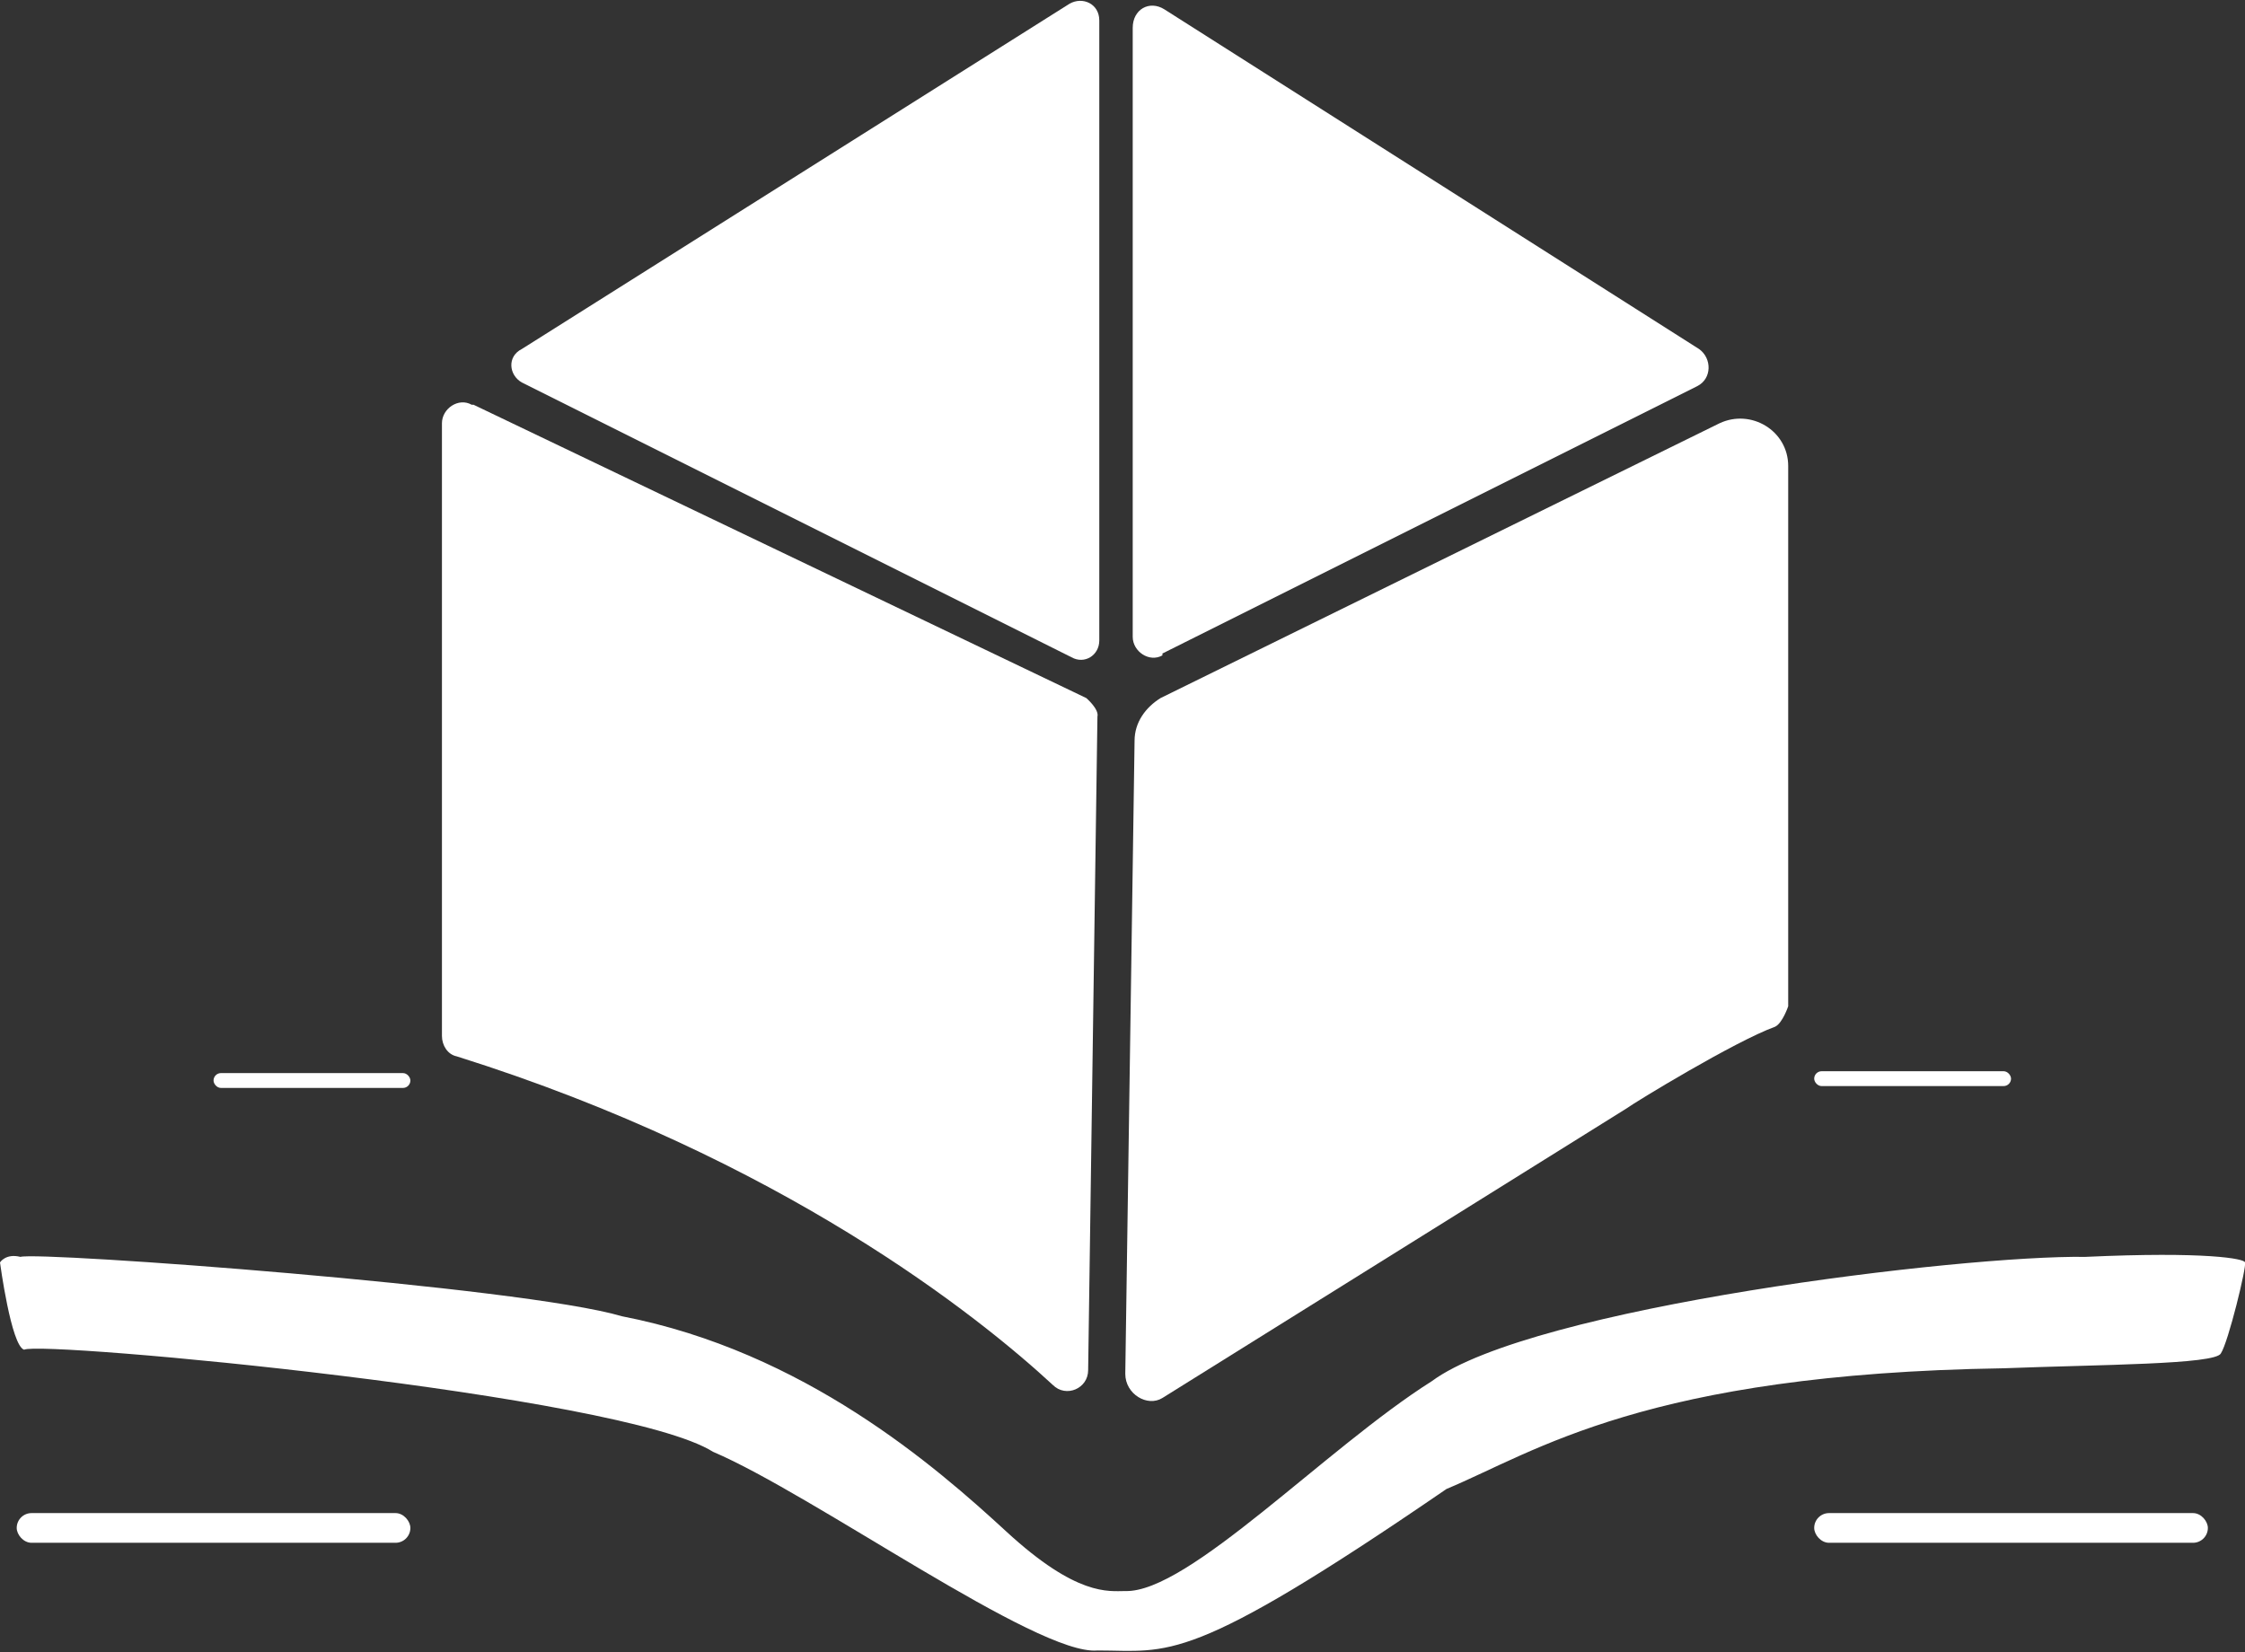 <?xml version="1.0" encoding="UTF-8"?>
<svg id="Layer_2" data-name="Layer 2" xmlns="http://www.w3.org/2000/svg" xmlns:xlink="http://www.w3.org/1999/xlink" viewBox="0 0 12.09 8.9">
  <rect x="0" y="0" width="12.09" height="8.9" fill="#333333" stroke="none"/>
  <defs>
    <style>
      .cls-1 {
        fill: #fff;
      }

      .cls-2 {
        fill: url(#linear-gradient);
      }
    </style>
    <linearGradient id="linear-gradient" x1="0" y1="7.83" x2="12.09" y2="7.83" gradientUnits="userSpaceOnUse">
      <stop offset="0" stop-color="#fff"/>
      <stop offset=".86" stop-color="#fff"/>
      <stop offset="1" stop-color="#fff"/>
    </linearGradient>
  </defs>
  <g id="Layer_2-2" data-name="Layer 2">
    <g>
      <path class="cls-1" d="m5.92.1v3.35c0,.08-.08.13-.15.09l-2.96-1.48c-.07-.04-.08-.14,0-.18L5.76.02c.07-.04.16,0,.16.09Z"/>
      <path class="cls-1" d="m6.26,3.52l2.88-1.44c.08-.04.08-.15.01-.2L6.27.05c-.08-.05-.17,0-.17.1v3.28c0,.08.09.14.16.1Z"/>
      <path class="cls-1" d="m6.25,3.76l3.01-1.48c.17-.08.37.04.37.23v2.91s-.03.09-.07.11c-.22.08-.76.41-.8.44l-2.5,1.56c-.08.05-.2-.02-.2-.13l.05-3.41c0-.1.06-.18.14-.23Z"/>
      <path class="cls-1" d="m2.55,2.18l3.3,1.58s.07.06.06.1l-.05,3.52c0,.1-.12.15-.19.08-.4-.37-1.46-1.22-3.21-1.77-.05-.01-.08-.06-.08-.11,0-.46,0-2.66,0-3.3,0-.08.09-.14.16-.1Z"/>
      <path class="cls-2" d="m0,6.8s.06.45.13.47c.09-.05,3.22.24,3.71.55.54.23,1.75,1.1,2.07,1.07.39,0,.48.09,1.88-.87.48-.2,1.07-.62,3-.65.52-.02,1.14-.02,1.17-.08.04-.06.14-.47.13-.49,0-.02-.21-.06-.86-.03-.66-.01-2.98.27-3.52.67-.57.36-1.31,1.14-1.65,1.13-.09,0-.26.03-.64-.32-.38-.35-1.09-.97-2.07-1.16-.54-.16-3.14-.35-3.24-.32C.03,6.75,0,6.8,0,6.8Z"/>
      <rect class="cls-1" x=".09" y="8.15" width="2.12" height=".16" rx=".08" ry=".08"/>
      <rect class="cls-1" x="9.77" y="5.77" width="1.06" height=".08" rx=".04" ry=".04"/>
      <rect class="cls-1" x="1.15" y="5.78" width="1.06" height=".08" rx=".04" ry=".04"/>
      <rect class="cls-1" x="9.77" y="8.15" width="2.12" height=".16" rx=".08" ry=".08"/>
    </g>
  </g>
</svg>